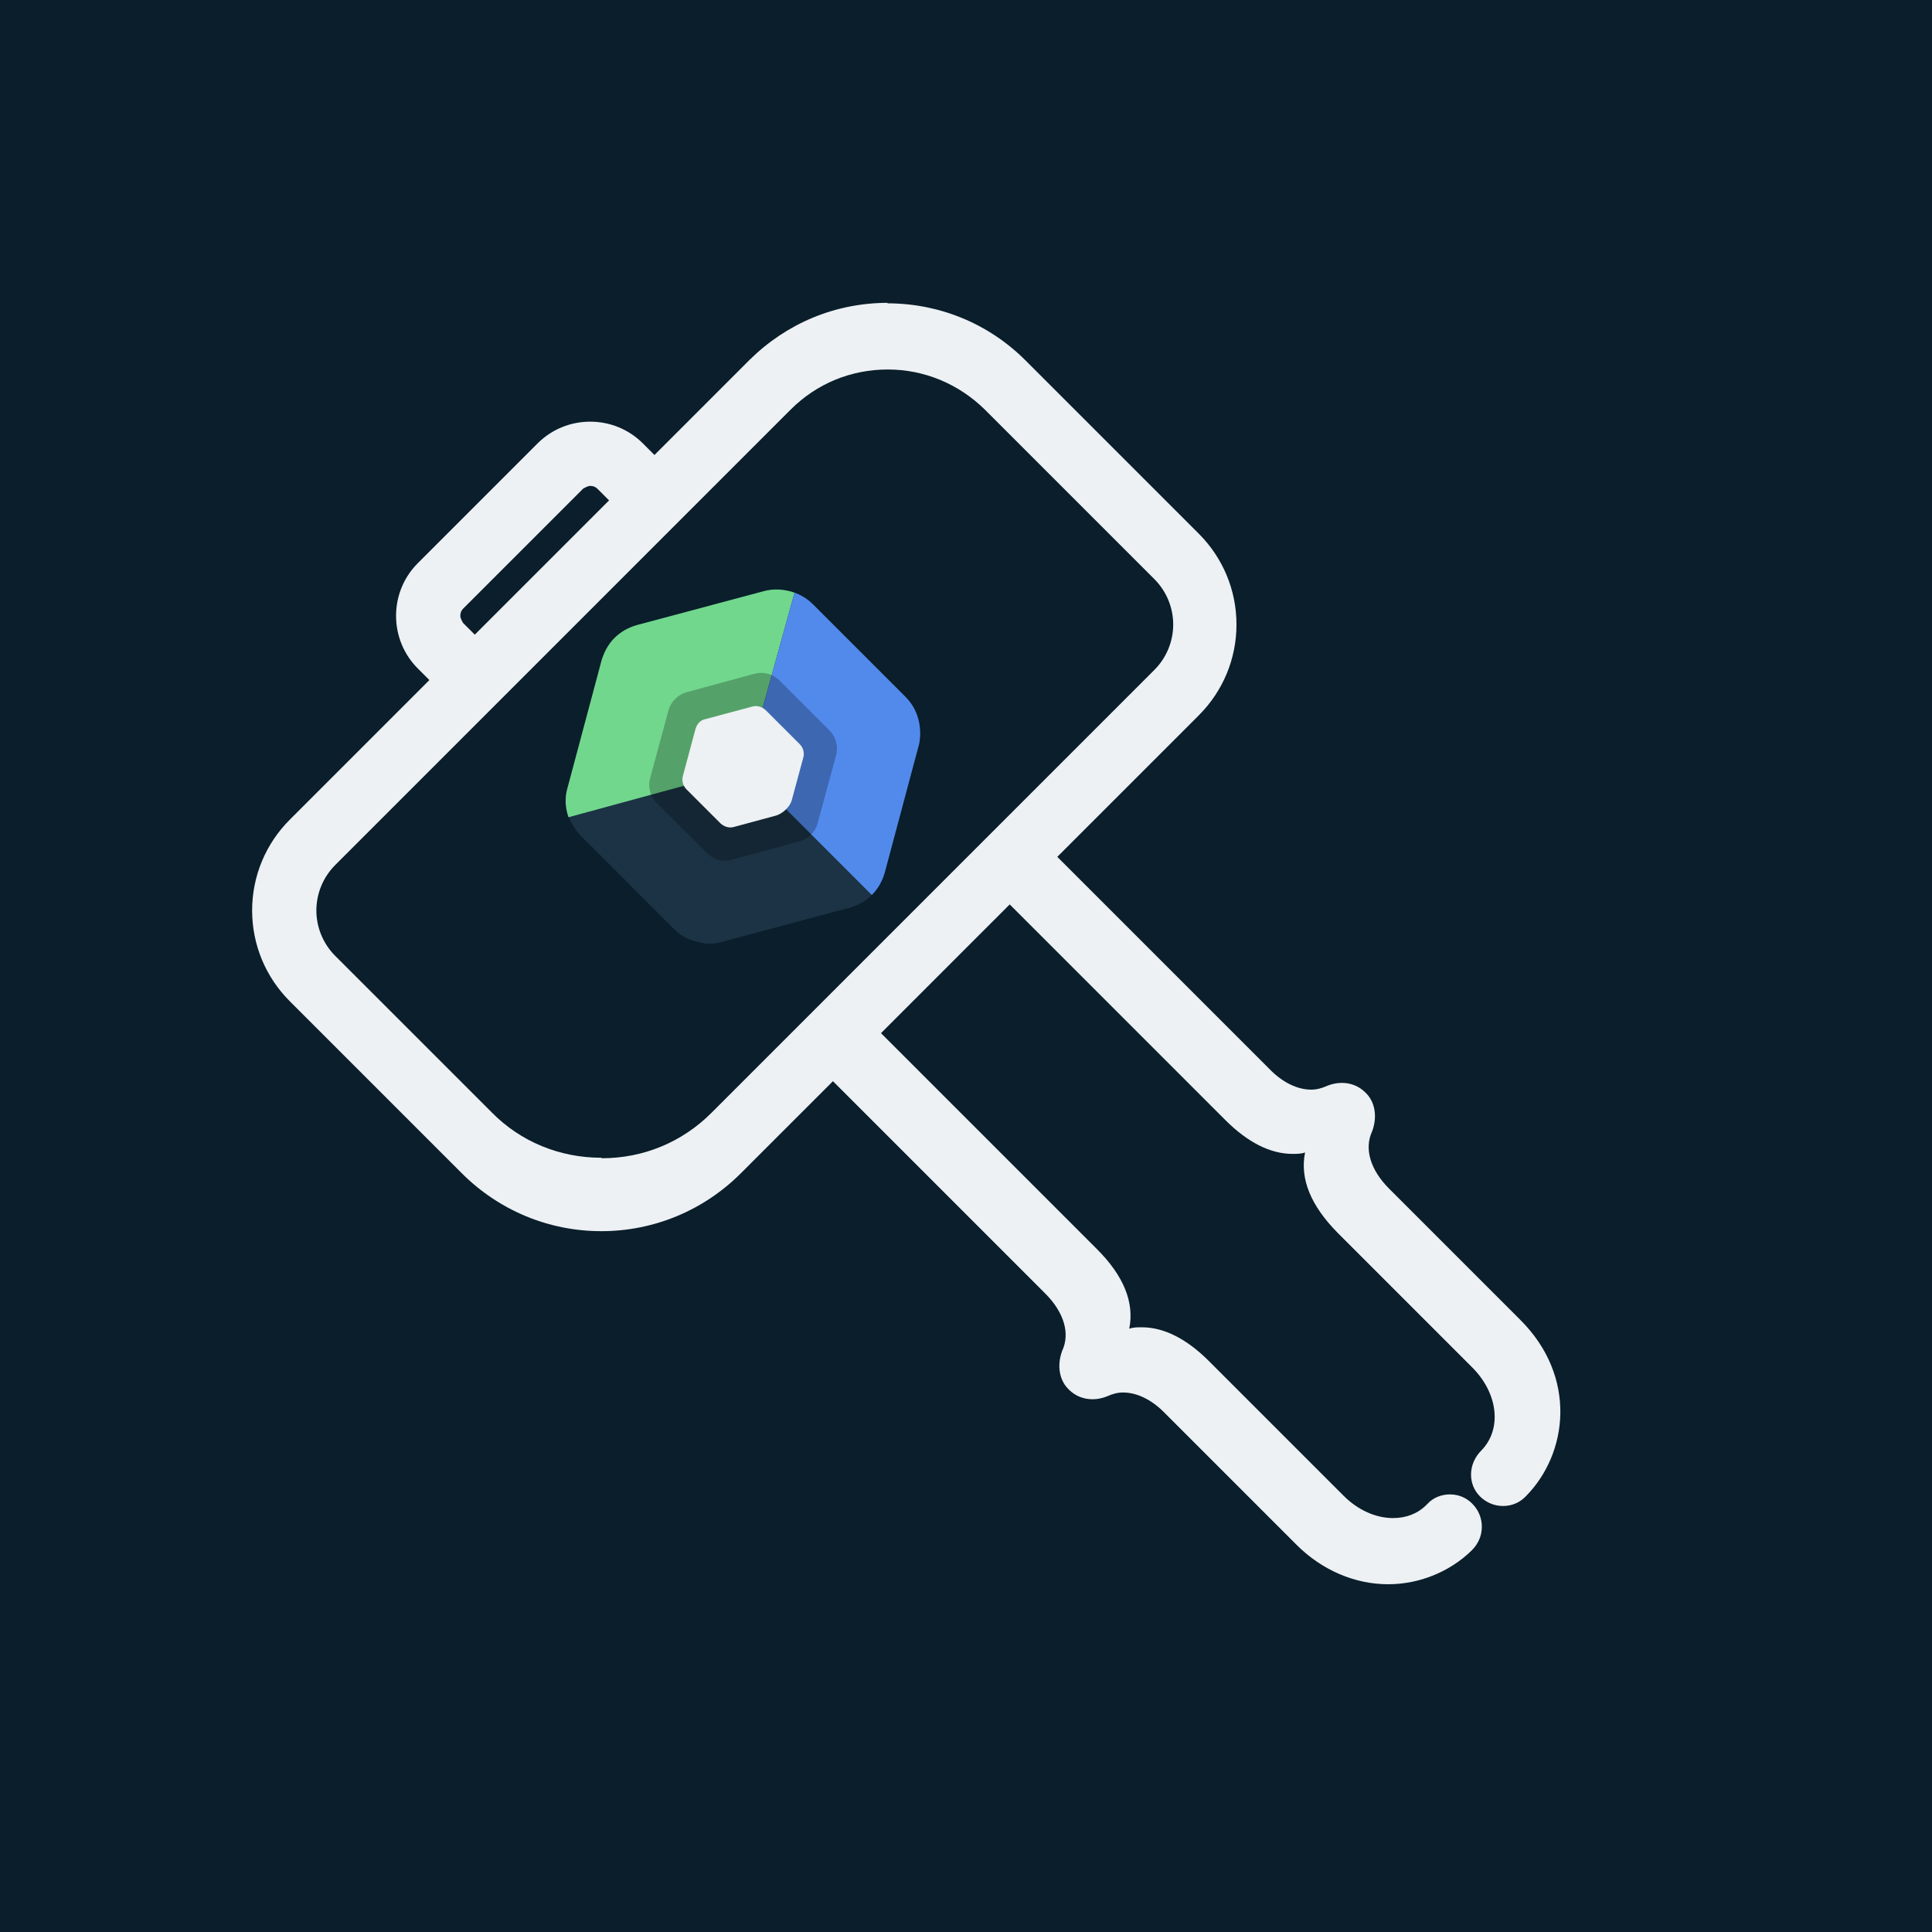 <?xml version="1.0" encoding="UTF-8"?>
<svg id="Layer_1" data-name="Layer 1" xmlns="http://www.w3.org/2000/svg" viewBox="0 0 40 40">
  <defs>
    <style>
      .cls-1 {
        fill: #0a1e2b;
      }

      .cls-2 {
        fill: #edf1f4;
      }

      .cls-3 {
        fill: #1b3344;
      }

      .cls-4 {
        fill: #71d78d;
      }

      .cls-5 {
        opacity: .25;
      }

      .cls-6 {
        fill: #528aec;
      }
    </style>
  </defs>
  <rect class="cls-1" x="0" y="0" width="40" height="40"/>
  <g>
    <g>
      <g>
        <path class="cls-2" d="m31.13,31.12c-.16,0-.31-.06-.43-.18-.11-.11-.17-.25-.17-.41s.06-.31.17-.41c.24-.24.35-.55.32-.88-.03-.34-.2-.69-.48-.97l-2.79-2.79c-.57-.57-.78-1.15-.62-1.7-.12.03-.24.05-.36.05-.44,0-.89-.23-1.34-.67l-4.56-4.56-.04-.05.02-.08.83-.83,4.56,4.56c.29.29.62.45.92.45.12,0,.24-.03.35-.08.1-.04.19-.05.28-.05.17,0,.32.06.44.17.17.18.22.45.12.71-.18.39-.05.87.37,1.28l2.71,2.71c1.15,1.15.97,2.7.13,3.54-.13.13-.28.19-.43.19Z"/>
        <path class="cls-2" d="m21.68,17.74s.02.01.02.02l4.48,4.48c.29.29.63.47.98.47.13,0,.26-.03.39-.09.08-.03.17-.05.25-.05.14,0,.28.05.38.15.17.17.18.42.11.63-.21.45-.01.96.38,1.36l2.71,2.71c1.08,1.08.96,2.6.13,3.44l-.03.03c-.09.09-.22.14-.35.14s-.27-.05-.37-.16c-.2-.2-.18-.53,0-.71l.03-.03c.48-.48.44-1.31-.19-1.93l-2.79-2.79c-.56-.56-.81-1.15-.55-1.77-.16.07-.33.1-.49.1-.45,0-.88-.24-1.29-.65l-4.56-4.56s-.02-.02-.02-.02l.78-.78m-.01-.2l-.09.09-.78.78-.09.09.07.1h0s.03.04.03.04l4.56,4.56c.46.46.93.7,1.39.7.09,0,.18,0,.26-.03-.11.55.12,1.1.67,1.66l2.79,2.79c.54.54.62,1.28.19,1.72-.28.28-.28.7-.03.95.13.13.3.2.48.2s.34-.07.46-.19c.89-.89,1.08-2.49-.11-3.67l-2.71-2.71c-.39-.39-.52-.83-.35-1.19.11-.3.06-.61-.14-.8-.13-.13-.3-.2-.49-.2-.1,0-.2.02-.3.06-.11.05-.22.08-.33.08-.29,0-.6-.15-.87-.43l-4.48-4.48h0s-.03-.04-.03-.04l-.1-.08h0Z"/>
      </g>
      <g>
        <path class="cls-2" d="m28.76,32.74c-.68,0-1.34-.28-1.85-.8l-2.72-2.72c-.29-.29-.62-.45-.92-.45-.12,0-.24.03-.35.08-.1.04-.19.05-.28.05-.17,0-.32-.06-.44-.17-.18-.18-.22-.45-.12-.71.18-.39.05-.87-.37-1.28l-4.53-4.53.03-.08.83-.83,4.64,4.64c.57.57.78,1.15.62,1.7.12-.03.24-.05.37-.05.44,0,.89.23,1.34.67l2.79,2.79c.31.31.7.48,1.07.48.29,0,.56-.11.75-.3.13-.13.28-.19.44-.19s.3.06.41.17c.23.23.24.61.01.83-.46.46-1.07.71-1.7.71h0Z"/>
        <path class="cls-2" d="m18.03,21.39s.02.01.02.02l4.56,4.56c.56.55.81,1.15.56,1.77.16-.07.33-.1.49-.1.45,0,.88.24,1.28.65l2.79,2.79c.34.34.75.5,1.13.5.3,0,.59-.11.8-.32l.03-.03c.09-.09.23-.14.36-.14s.26.05.35.14c.21.21.2.54.01.73l-.03.03c-.42.42-1,.66-1.62.66s-1.26-.24-1.8-.78l-2.72-2.72c-.29-.29-.63-.47-.98-.47-.13,0-.26.03-.39.09-.08.03-.17.05-.25.05-.14,0-.28-.05-.38-.15-.17-.17-.19-.42-.11-.63.21-.45.01-.96-.38-1.36l-4.48-4.48s-.02-.02-.02-.02l.78-.78m-.01-.2l-.09.09-.78.78-.09.09.07.1h0s.03.04.03.04l4.48,4.48c.39.39.52.83.35,1.19-.11.3-.06.61.14.8.13.13.3.2.49.2.1,0,.2-.02.3-.06.11-.05.22-.08.33-.08.29,0,.6.15.87.43l2.72,2.72c.53.53,1.21.82,1.9.82.65,0,1.28-.26,1.73-.7.14-.14.21-.31.21-.49s-.07-.35-.2-.48c-.12-.12-.28-.19-.46-.19s-.35.07-.46.19h0s-.03.03-.03.03c-.18.18-.42.27-.69.27-.36,0-.73-.17-1.02-.46l-2.79-2.79c-.46-.46-.93-.7-1.39-.7-.09,0-.18,0-.26.03.11-.55-.12-1.1-.67-1.65l-4.56-4.56h0s-.03-.04-.03-.04l-.1-.08h0Z"/>
      </g>
    </g>
    <g>
      <path class="cls-2" d="m12.44,25.42c-1.07,0-2.08-.42-2.84-1.18l-3.56-3.56c-1.01-1.01-1.01-2.64,0-3.65L15.57,7.52c.75-.75,1.74-1.16,2.8-1.16s2.05.41,2.8,1.16l3.59,3.59c.49.49.76,1.14.76,1.83s-.27,1.34-.76,1.83l-9.48,9.48c-.76.76-1.77,1.18-2.84,1.18Zm5.93-17.84c-.78,0-1.51.3-2.06.85l-9.43,9.43c-.55.55-.55,1.44,0,1.99l3.24,3.24c.62.62,1.45.96,2.33.96s1.71-.34,2.33-.96l9.17-9.17c.27-.27.41-.62.41-1s-.15-.73-.41-1l-3.51-3.51c-.55-.55-1.28-.85-2.06-.85Z"/>
      <path class="cls-2" d="m18.37,6.43c1,0,1.99.38,2.75,1.14l3.59,3.59c.98.98.98,2.57,0,3.55l-9.48,9.48c-.77.77-1.78,1.15-2.79,1.15s-2.02-.38-2.79-1.15l-3.56-3.56c-.98-.98-.98-2.57,0-3.54L15.62,7.57c.76-.76,1.75-1.14,2.75-1.14m-5.93,17.7c.86,0,1.72-.33,2.38-.99l9.17-9.17c.58-.58.58-1.52,0-2.1l-3.51-3.51c-.58-.58-1.35-.87-2.11-.87s-1.53.29-2.11.87l-9.43,9.43c-.58.58-.58,1.52,0,2.1l3.24,3.24c.66.66,1.52.99,2.38.99m5.93-17.85c-1.08,0-2.09.42-2.86,1.18l-9.52,9.52c-.5.5-.78,1.17-.78,1.88s.28,1.38.78,1.88l3.56,3.56c.77.77,1.8,1.2,2.89,1.2s2.12-.43,2.89-1.2l9.48-9.48c.5-.5.78-1.17.78-1.88s-.28-1.38-.78-1.88l-3.59-3.59c-.76-.76-1.78-1.18-2.86-1.18h0Zm-5.93,17.7c-.86,0-1.67-.33-2.27-.94l-3.24-3.24c-.25-.25-.39-.59-.39-.94s.14-.69.39-.94l9.43-9.43c.54-.54,1.25-.83,2.01-.83s1.47.3,2.01.83l3.51,3.51c.25.25.39.59.39.94s-.14.69-.39.94l-9.17,9.17c-.61.61-1.41.94-2.27.94h0Z"/>
    </g>
    <g>
      <path class="cls-2" d="m8.7,13.78c-.28-.28-.43-.64-.43-1.03s.15-.76.43-1.03l2.48-2.48c.28-.28.64-.43,1.03-.43s.76.15,1.03.43l.41.41-.83.83-.41-.41c-.05-.05-.13-.08-.21-.08s-.15.03-.21.08l-2.48,2.48c-.05.05-.08.13-.08.21s.03.15.08.21l.41.41-.83.83-.41-.41Z"/>
      <path class="cls-2" d="m12.22,8.88c.35,0,.71.14.98.41l.36.36-.72.72-.36-.36c-.07-.07-.16-.11-.26-.11s-.19.04-.26.11l-2.48,2.48c-.14.14-.14.37,0,.52l.36.36-.72.72-.36-.36c-.54-.54-.54-1.42,0-1.96l2.48-2.48c.27-.27.63-.41.98-.41m0-.15c-.41,0-.8.16-1.09.45l-2.48,2.48c-.29.29-.45.68-.45,1.09s.16.8.45,1.09l.36.36.11.11.11-.11.72-.72.11-.11-.11-.11-.36-.36s-.06-.09-.06-.15.02-.11.06-.15l2.48-2.48s.09-.06.15-.06.11.02.15.06l.36.36.11.11.11-.11.72-.72.11-.11-.11-.11-.36-.36c-.29-.29-.68-.45-1.09-.45h0Z"/>
    </g>
    <g>
      <path class="cls-3" d="m18.05,18.53c-.13.13-.29.22-.48.27l-2.62.7c-.17.05-.35.05-.51,0-.19-.04-.36-.13-.5-.28l-1.92-1.92c-.11-.12-.2-.26-.25-.4l3.67-.99h0s2.61,2.61,2.61,2.61Z"/>
      <path class="cls-4" d="m16.45,12.27l-1.01,3.65h0s-3.67,1-3.67,1c-.07-.2-.08-.41-.02-.61l.7-2.62c.05-.18.14-.35.27-.48h0c.13-.13.29-.22.47-.27l2.62-.7c.21-.06.44-.04.64.03Z"/>
      <path class="cls-6" d="m19.02,15.44l-.7,2.62c-.05.18-.14.34-.27.47l-2.61-2.61h0s1.01-3.65,1.01-3.65c.14.05.27.13.38.24l1.92,1.92c.15.15.24.33.28.53.03.16.03.32-.01.49Z"/>
      <path class="cls-5" d="m13.6,16.63l1.03,1.03c.14.14.33.19.52.14l1.4-.38c.18-.05.33-.19.38-.38l.38-1.4c.05-.18,0-.38-.14-.52l-1.03-1.03c-.14-.14-.33-.19-.52-.14l-1.4.38c-.18.05-.33.19-.38.38l-.38,1.4c-.05.18,0,.38.14.52Z"/>
      <path class="cls-2" d="m16.27,16.76c-.06.06-.14.11-.22.13l-.85.23c-.1.03-.2,0-.28-.07l-.71-.71c-.07-.07-.1-.18-.07-.28l.26-.97c.03-.1.1-.18.2-.2l.97-.26c.1-.03.2,0,.28.07l.71.71c.07.07.1.18.07.28l-.23.85c-.02.09-.07.16-.13.22Z"/>
    </g>
  </g>
</svg>